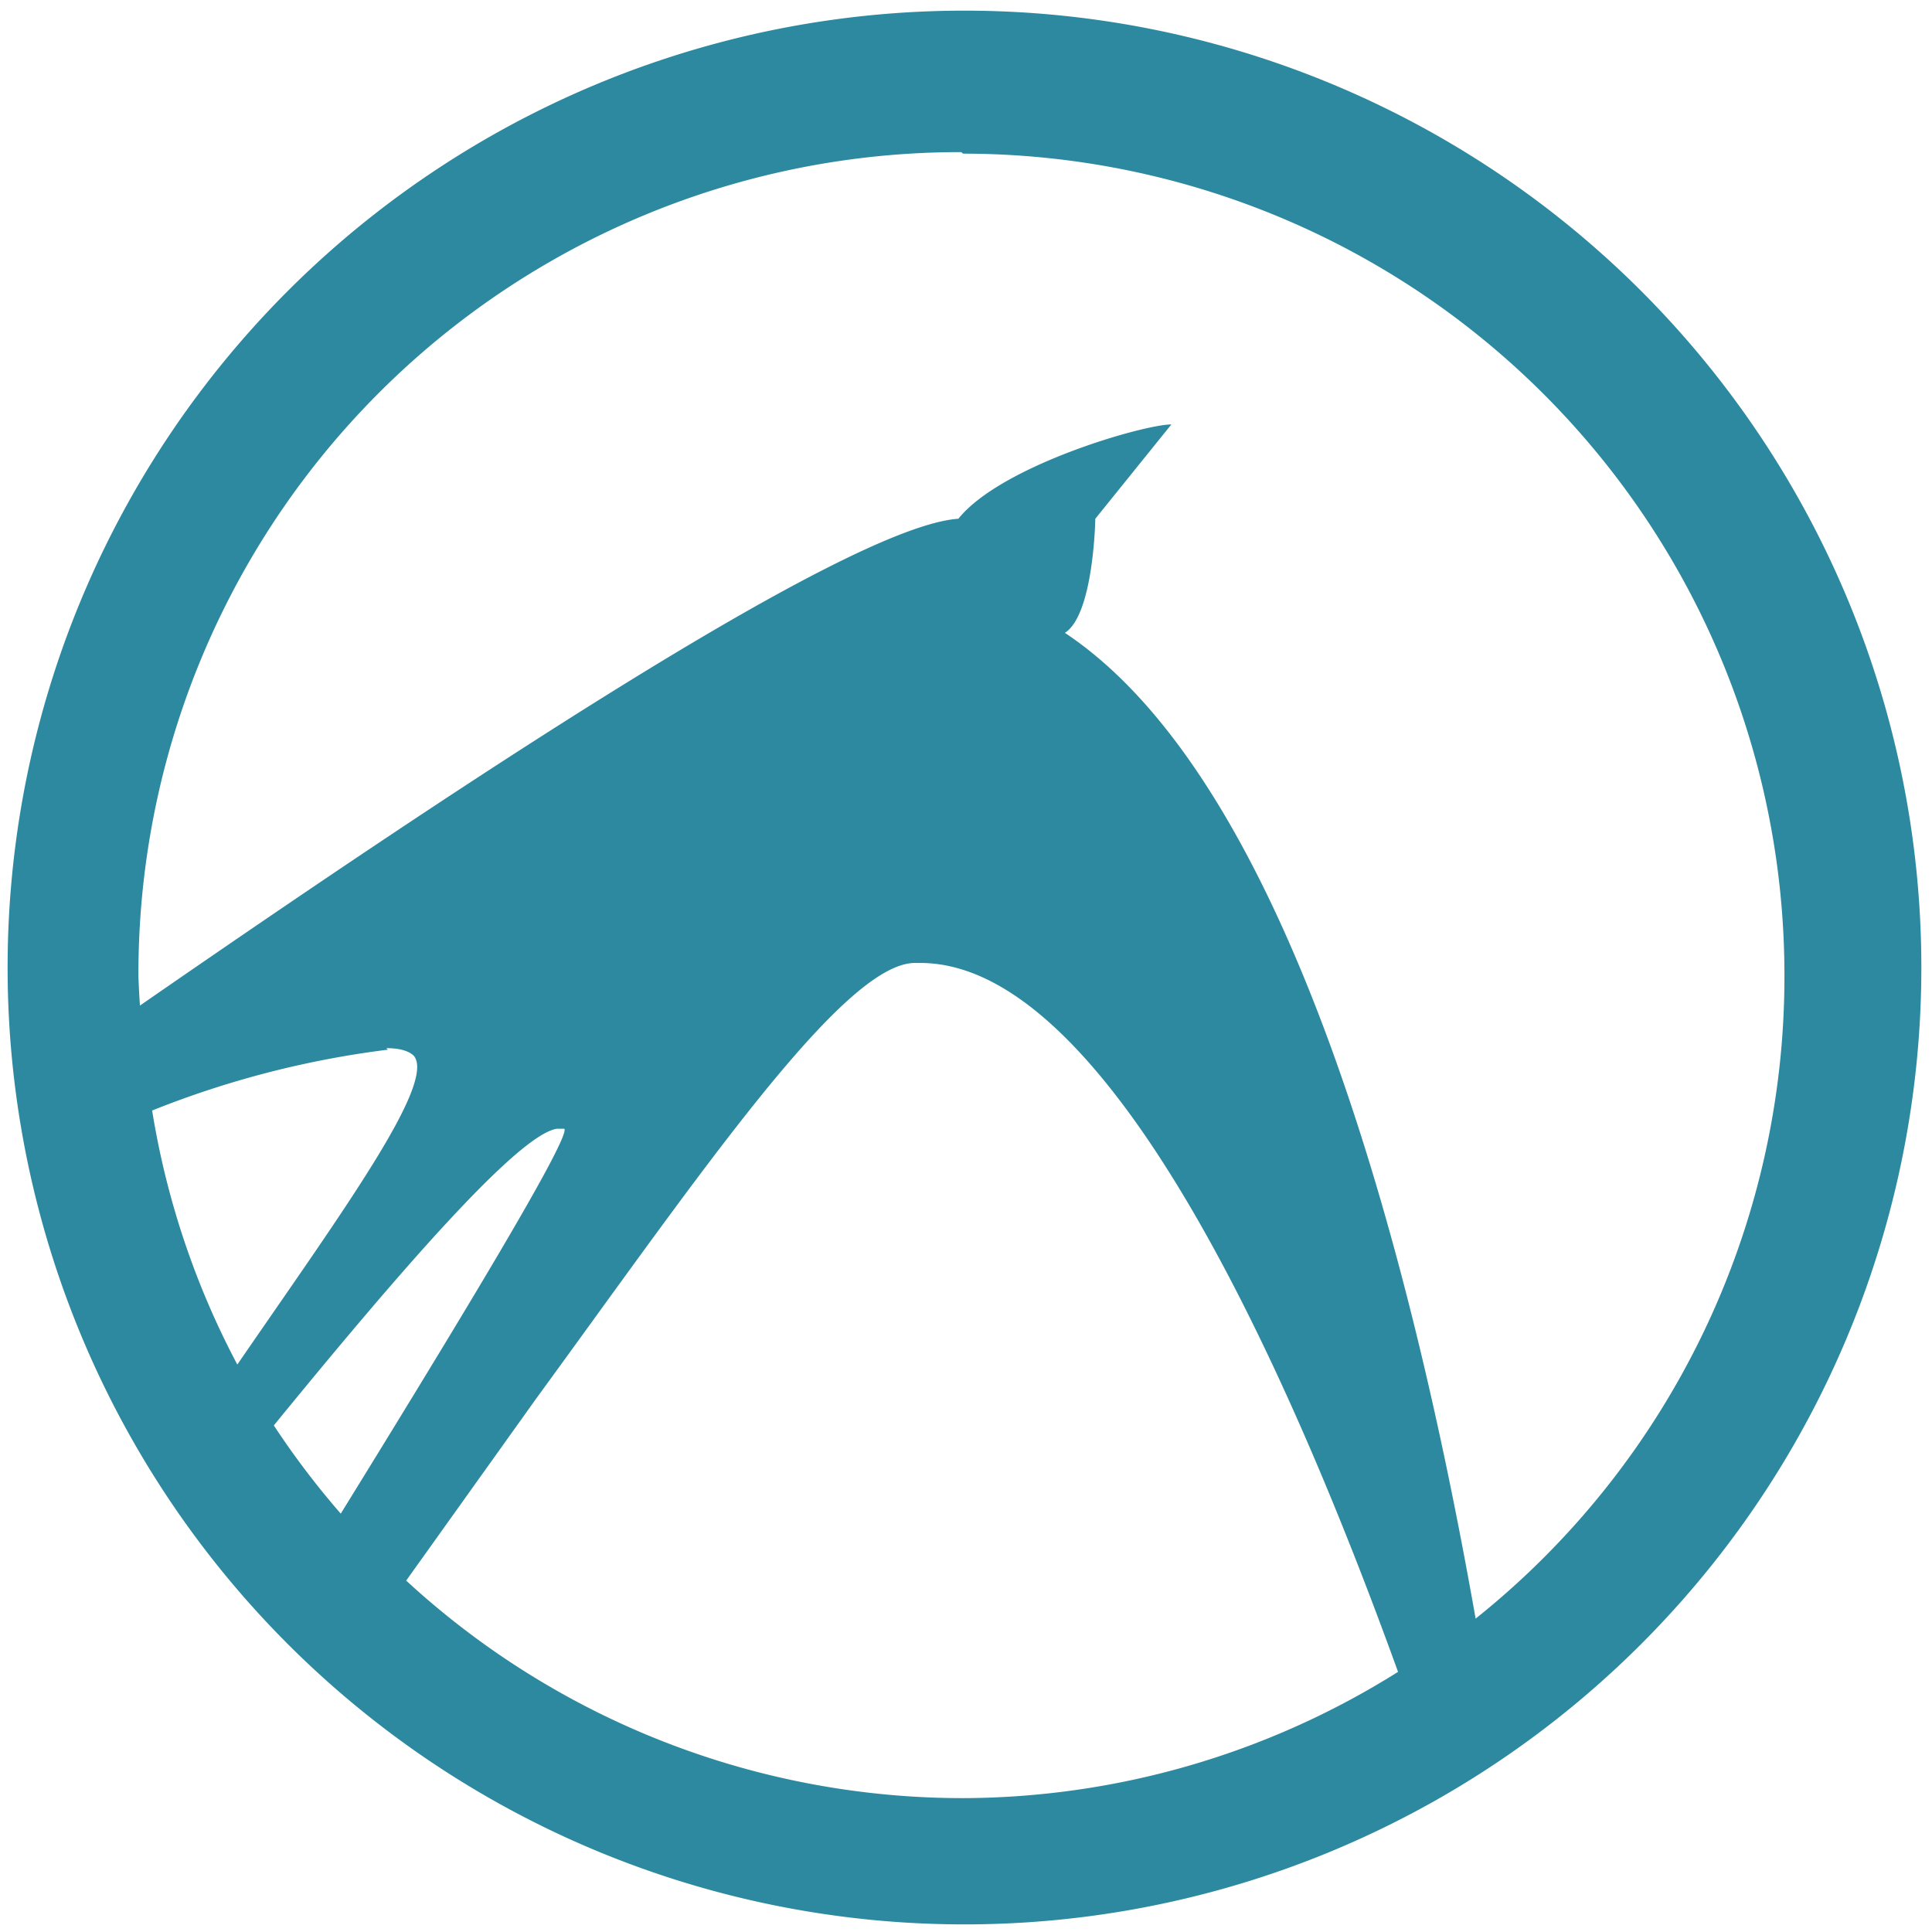 <svg xmlns="http://www.w3.org/2000/svg" width="48" height="48" viewBox="0 0 12.7 12.7"><path d="M6.34.07a6.29 6.29 0 0 0-6.29 6.3 6.29 6.29 0 0 0 6.3 6.28 6.29 6.29 0 0 0 6.28-6.29A6.29 6.29 0 0 0 6.34.07zM6.32 1l.01.01a5.4 5.4 0 0 1 5.4 5.4 5.4 5.4 0 0 1-2.03 4.23C9.27 8.2 8.46 5.13 7 4.16c.19-.12.2-.75.2-.75l.5-.62c-.18 0-1.12.27-1.4.62-.74.05-3.4 1.83-5.38 3.2a5.4 5.4 0 0 1-.01-.19A5.4 5.4 0 0 1 6.32 1zm-.31 5.33h.04c1.2 0 2.37 2.53 3.14 4.66a5.4 5.4 0 0 1-2.86.83 5.4 5.4 0 0 1-3.66-1.43l.85-1.19C4.6 7.72 5.54 6.34 6.01 6.33zm-3.47.56c.09 0 .15.02.18.05.15.18-.48 1.04-1.16 2.03A5.4 5.4 0 0 1 1 7.3a6.24 6.24 0 0 1 1.55-.4zm1.12.53h.05c.04.06-.68 1.25-1.47 2.53a5.4 5.4 0 0 1-.44-.58c.8-.98 1.6-1.91 1.86-1.95z" fill="#2c89a0"/></svg>
